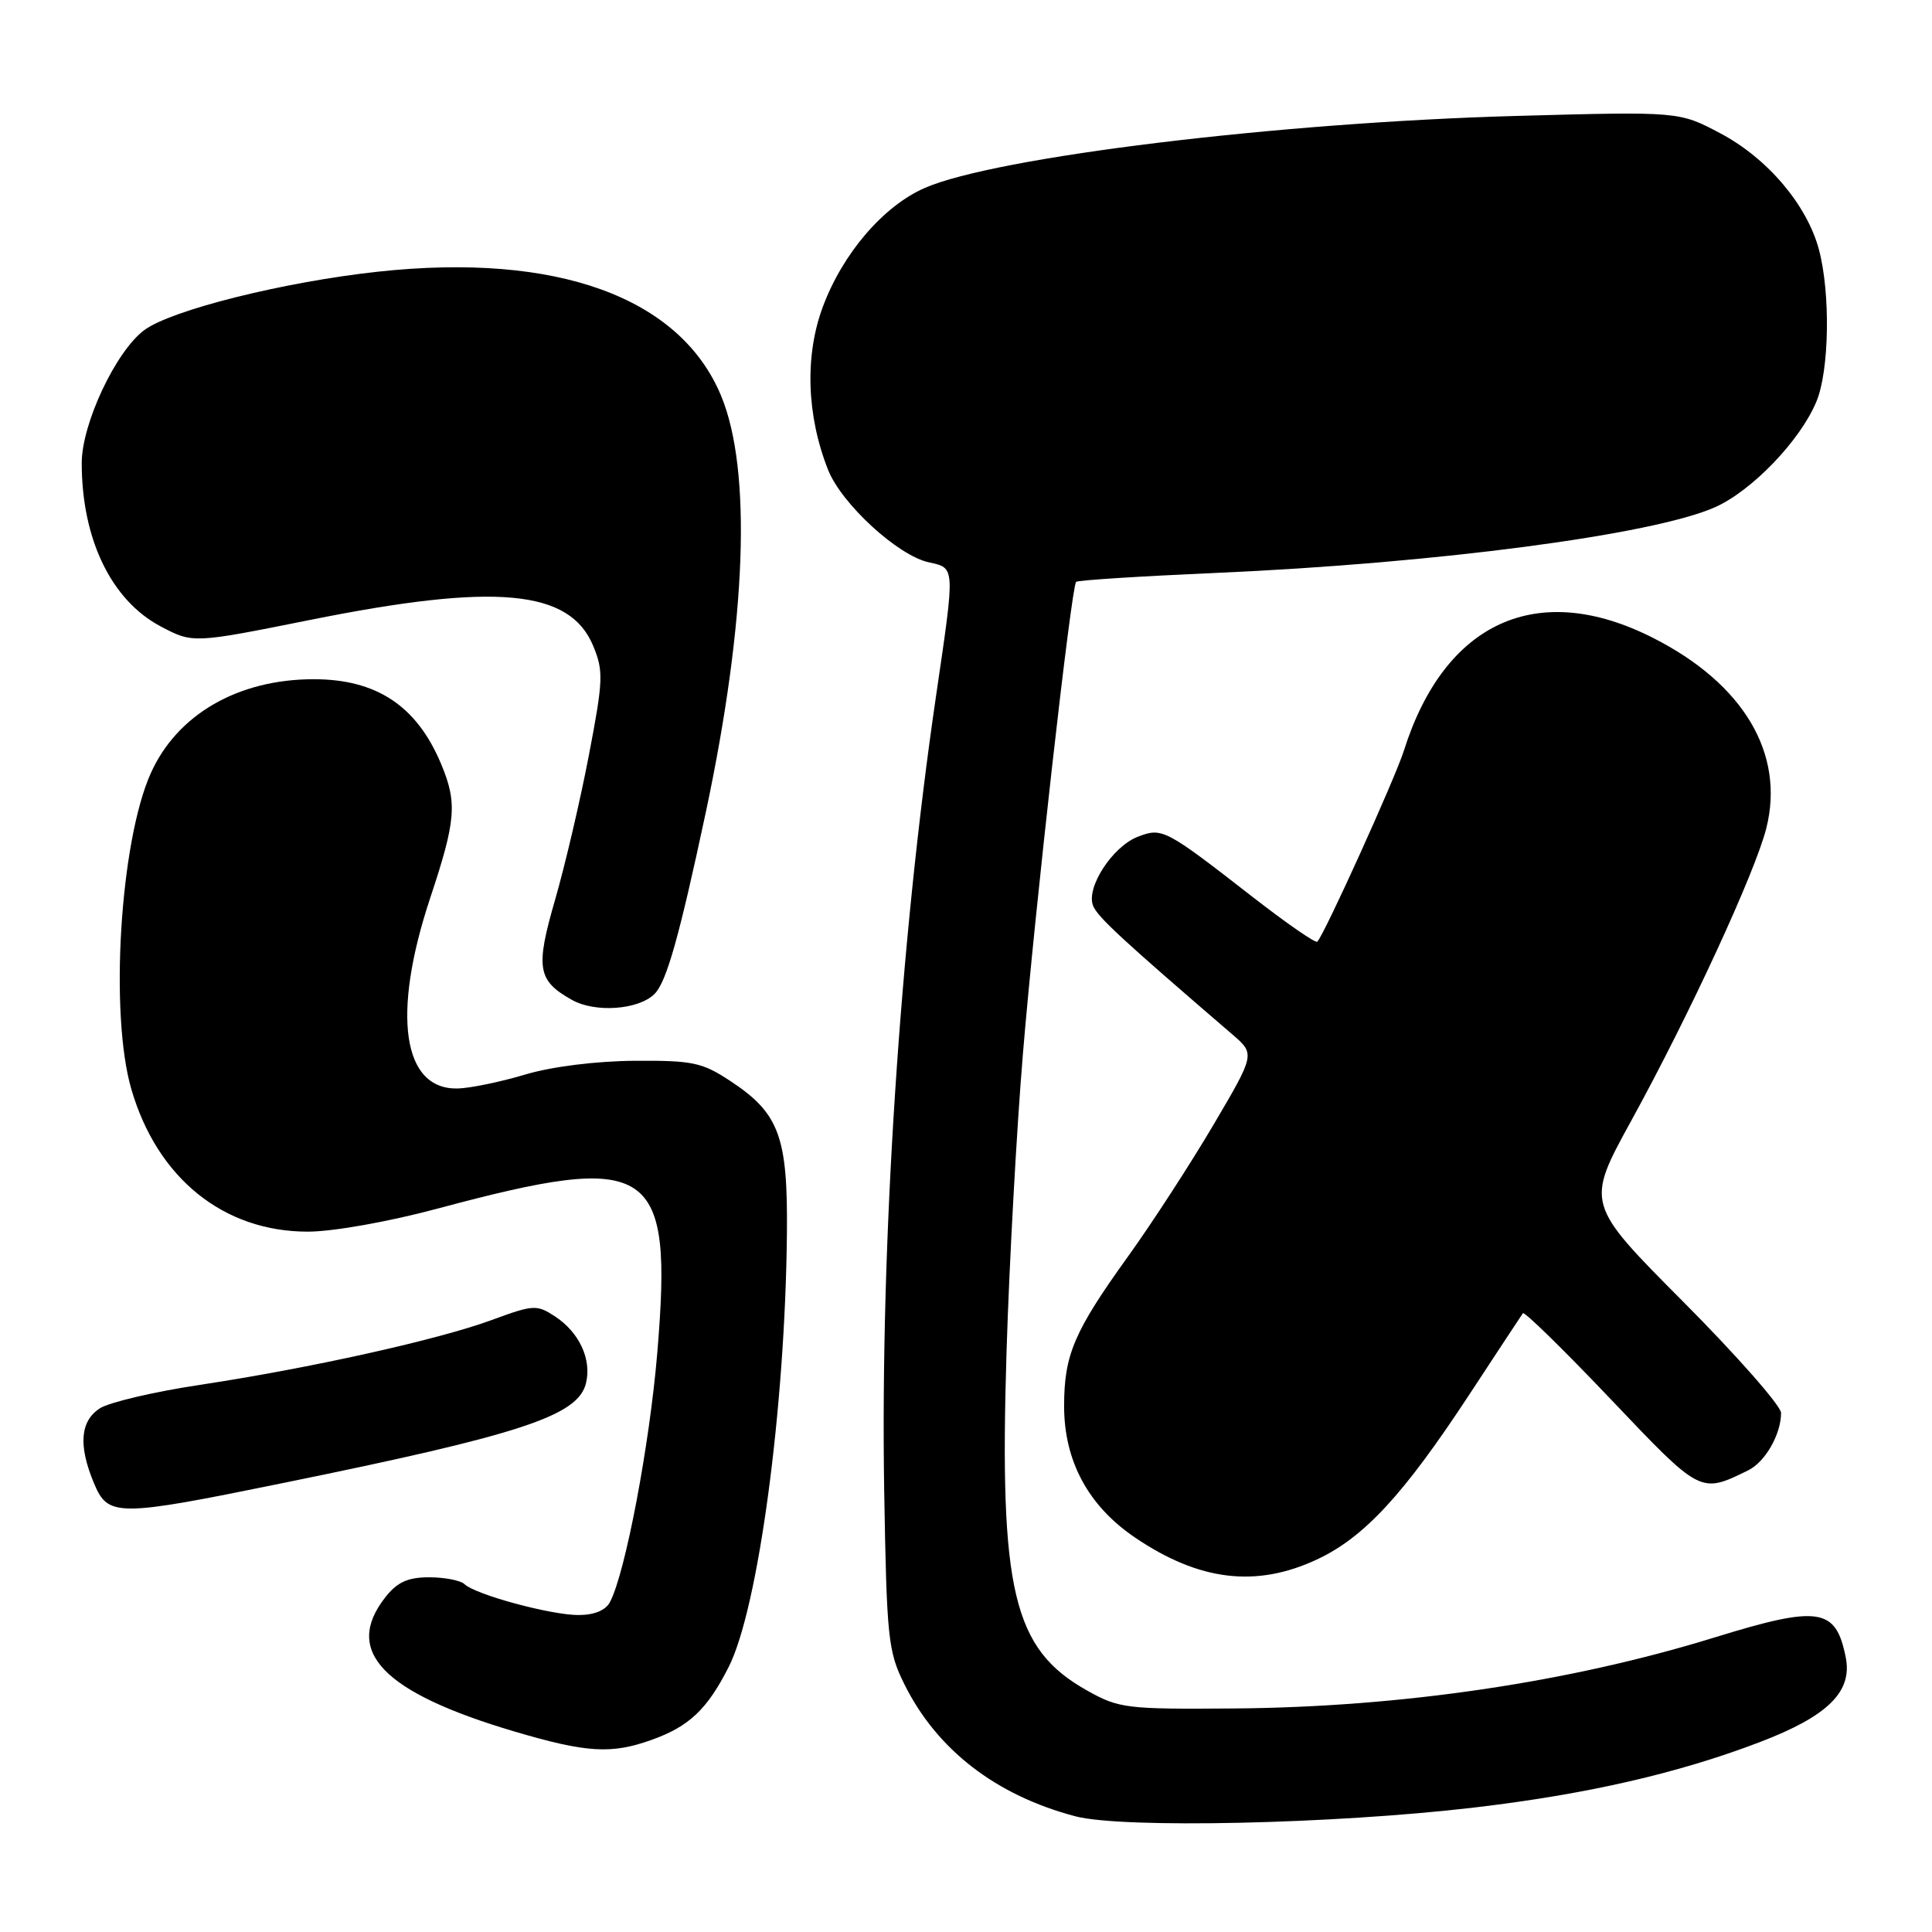 <?xml version="1.0" encoding="UTF-8" standalone="no"?>
<!DOCTYPE svg PUBLIC "-//W3C//DTD SVG 1.1//EN" "http://www.w3.org/Graphics/SVG/1.1/DTD/svg11.dtd" >
<svg xmlns="http://www.w3.org/2000/svg" xmlns:xlink="http://www.w3.org/1999/xlink" version="1.1" viewBox="0 0 256 256">
 <g >
 <path fill="currentColor"
d=" M 195.32 239.51 C 210.22 237.76 222.36 234.98 233.23 230.82 C 242.20 227.39 245.48 224.16 244.57 219.61 C 243.26 213.03 241.05 212.69 227.16 216.98 C 207.92 222.92 185.64 226.21 163.50 226.38 C 149.24 226.49 148.28 226.38 144.04 224.00 C 134.23 218.50 132.40 210.82 133.37 179.16 C 133.73 167.43 134.71 149.65 135.54 139.66 C 137.12 120.60 141.95 77.78 142.59 77.10 C 142.79 76.88 151.18 76.35 161.23 75.91 C 190.39 74.63 219.03 70.86 227.25 67.21 C 232.14 65.03 238.52 58.40 240.68 53.22 C 242.40 49.12 242.56 38.81 241.01 33.04 C 239.42 27.13 234.20 20.98 227.98 17.68 C 222.50 14.77 222.50 14.77 201.00 15.36 C 169.47 16.22 131.88 20.80 122.50 24.92 C 117.04 27.32 111.68 33.57 109.05 40.60 C 106.61 47.10 106.87 55.05 109.73 62.27 C 111.52 66.77 118.97 73.62 123.07 74.51 C 126.59 75.29 126.57 74.91 124.04 92.15 C 119.24 124.85 116.63 164.86 117.16 197.50 C 117.49 217.03 117.67 218.82 119.82 223.14 C 124.13 231.85 131.97 237.90 142.50 240.67 C 148.75 242.31 176.71 241.70 195.32 239.51 Z  M 86.32 230.55 C 91.31 228.77 93.70 226.51 96.55 220.89 C 100.47 213.16 104.04 186.65 104.27 163.50 C 104.40 150.61 103.26 147.52 96.79 143.25 C 93.04 140.77 91.78 140.51 84.06 140.56 C 78.97 140.60 73.11 141.33 69.60 142.38 C 66.36 143.35 62.35 144.18 60.69 144.23 C 53.33 144.44 51.87 134.45 57.00 119.00 C 60.42 108.70 60.61 106.40 58.45 101.23 C 55.24 93.55 49.91 90.00 41.57 90.00 C 31.54 90.00 23.44 94.68 19.96 102.50 C 15.90 111.60 14.51 134.36 17.40 144.31 C 20.83 156.11 29.61 163.20 40.78 163.20 C 44.11 163.20 51.48 161.89 58.04 160.13 C 86.48 152.51 89.18 154.29 87.09 179.29 C 86.07 191.48 82.87 208.37 80.84 212.25 C 80.26 213.38 78.76 214.00 76.65 214.00 C 72.96 214.00 63.01 211.30 61.55 209.91 C 61.03 209.41 58.92 209.00 56.87 209.00 C 54.04 209.00 52.65 209.63 51.07 211.63 C 45.44 218.79 50.71 224.27 68.19 229.44 C 77.72 232.25 80.98 232.46 86.32 230.55 Z  M 174.50 206.64 C 180.75 203.72 185.97 198.07 194.65 184.85 C 198.38 179.16 201.60 174.28 201.79 174.01 C 201.98 173.74 207.21 178.86 213.41 185.38 C 225.41 198.01 225.28 197.94 231.64 194.83 C 233.90 193.72 236.00 190.05 236.00 187.22 C 236.00 186.29 230.18 179.67 223.06 172.51 C 210.11 159.50 210.11 159.50 216.15 148.50 C 223.87 134.45 232.57 115.60 234.05 109.73 C 236.53 99.85 231.02 90.59 219.03 84.52 C 203.75 76.77 191.42 82.37 186.01 99.50 C 184.83 103.21 175.48 123.85 174.55 124.78 C 174.32 125.01 170.47 122.34 165.98 118.85 C 154.37 109.82 154.00 109.62 150.75 110.88 C 147.41 112.18 143.90 117.58 144.83 119.99 C 145.41 121.49 148.63 124.46 163.31 137.08 C 166.31 139.67 166.31 139.67 160.77 149.08 C 157.71 154.26 152.63 162.10 149.46 166.50 C 142.32 176.43 141.00 179.52 141.00 186.31 C 141.00 193.61 144.21 199.55 150.42 203.75 C 158.92 209.50 166.46 210.40 174.50 206.64 Z  M 37.45 196.52 C 69.06 190.08 76.56 187.61 77.64 183.31 C 78.43 180.15 76.77 176.55 73.54 174.43 C 71.13 172.85 70.67 172.88 65.24 174.88 C 58.16 177.50 41.11 181.29 26.50 183.50 C 20.45 184.41 14.49 185.81 13.25 186.60 C 10.62 188.29 10.36 191.53 12.45 196.53 C 14.32 201.01 15.47 201.01 37.45 196.52 Z  M 86.73 131.70 C 88.32 130.11 90.01 124.10 93.53 107.60 C 98.92 82.23 99.65 62.29 95.54 52.42 C 90.09 39.36 73.77 33.45 50.17 35.99 C 37.70 37.33 22.72 41.07 19.12 43.74 C 15.35 46.54 10.83 56.14 10.83 61.36 C 10.83 71.42 14.74 79.53 21.27 82.99 C 25.56 85.26 25.56 85.26 41.16 82.13 C 65.68 77.21 75.48 78.11 78.59 85.56 C 79.98 88.90 79.94 90.11 78.03 100.07 C 76.89 106.05 74.87 114.66 73.56 119.20 C 70.93 128.27 71.21 129.93 75.78 132.49 C 78.87 134.23 84.62 133.81 86.73 131.70 Z "/>
</g>
</svg>